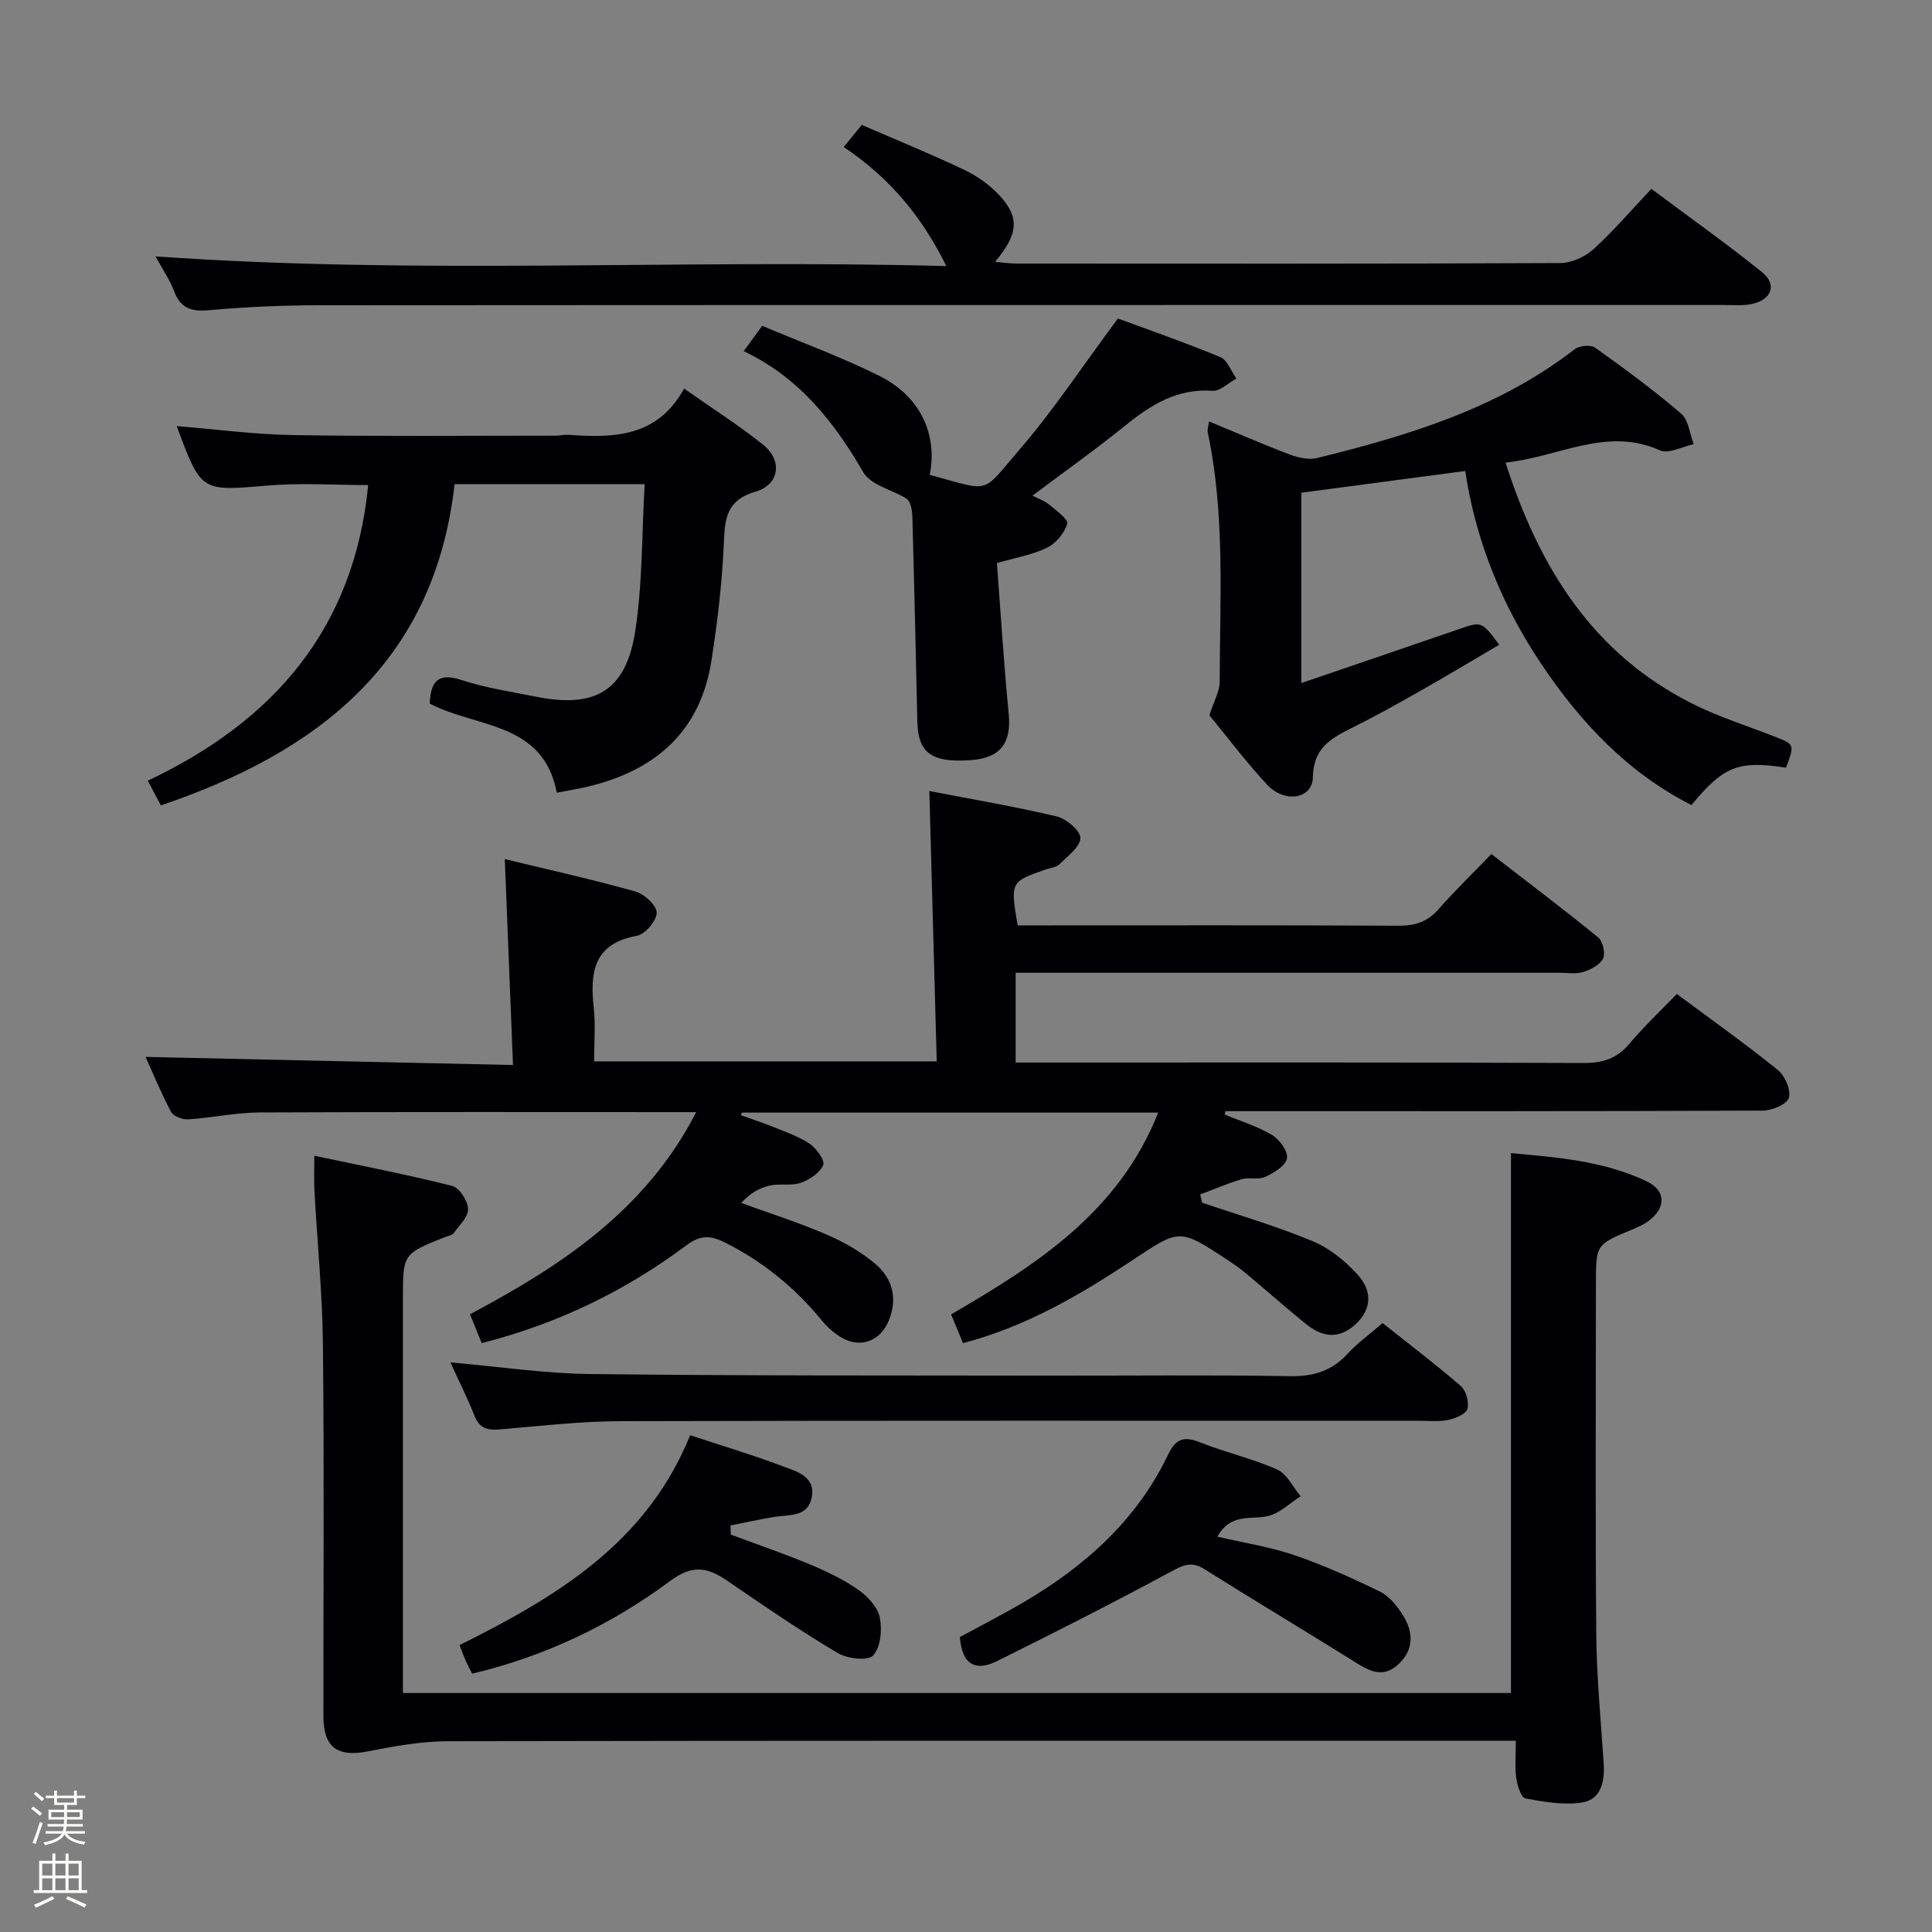 <svg enable-background="new 0 0 400 400" viewBox="0 0 400 400" xmlns="http://www.w3.org/2000/svg"><rect x="0" y="0" width="400" height="400" fill="#808080" stroke="none"/><path d="m6.44 374.46.42-.45c.65.47 1.27.95 1.85 1.44l-.45.49c-.65-.56-1.25-1.06-1.82-1.48m.93 7.33-.63-.26c.55-1.36 1.05-2.8 1.52-4.33.19.1.38.19.59.27-.46 1.29-.95 2.73-1.48 4.32m-.38-10.38.44-.42c.43.34 1.01.82 1.74 1.44l-.49.49c-.53-.51-1.09-1.01-1.69-1.51m2.5.35h1.72v-1.04h.59v1.04h3.52v-1.04h.59v1.04h1.75v.53h-1.75v1.42h-2.03v.97h3.22v2.03h-3.24c0 .35-.01.66-.03.93h3.32v.53h-3.37c-.03.27-.08.58-.15.94h3.96v.53h-3.71c.67.92 1.93 1.48 3.79 1.68-.13.24-.23.44-.29.59-2.13-.38-3.48-1.08-4.04-2.12-.43.97-1.77 1.72-4.03 2.23-.09-.19-.2-.37-.33-.55 2.1-.42 3.37-1.03 3.81-1.83h-3.36v-.53h3.58c.08-.29.13-.61.16-.94h-3.33v-.53h3.39c.02-.27.04-.58.04-.93h-3.23v-2.03h3.25v-.97h-2.07v-1.42h-1.73zm1.12 3.44v1h2.65c.01-.3.02-.44.01-.4v-.25-.35zm1.19-2h3.52v-.91h-3.52zm4.71 2h-2.63v.59c0 .15-.01.28-.01.4h2.64z" fill="#fcfbfa"/><path d="m13.56 383.74h.63v1.52h2.72v6.07h1.13v.6h-11.06v-.6h1.13v-6.07h2.73v-1.52h.63v1.52h2.1v-1.52zm-2.69 8.83.38.56c-1.24.63-2.53 1.25-3.85 1.85-.1-.21-.21-.42-.34-.63 1.36-.55 2.63-1.15 3.81-1.78m-2.13-4.27h2.1v-2.45h-2.1zm0 3.04h2.1v-2.46h-2.1zm2.72-3.04h2.1v-2.45h-2.1zm0 3.04h2.1v-2.46h-2.1zm6.07 3.6c-1.41-.71-2.7-1.3-3.86-1.78l.35-.56c1.45.62 2.75 1.19 3.88 1.72zm-1.25-9.09h-2.1v2.45h2.1zm-2.09 5.49h2.1v-2.46h-2.1z" fill="#fcfbfa"/><g fill="#010105"><path d="m144.14 230.25c-30.68 0-60.5-.07-90.32.07-4.96.02-9.91 1.11-14.88 1.43-1.17.08-3.03-.64-3.52-1.55-2.08-3.9-3.76-8.02-5.28-11.38 25.02.55 49.93 1.11 76.07 1.68-.58-14.45-1.12-28.12-1.7-42.64 8.97 2.18 18.08 4.2 27.06 6.72 1.84.52 4.41 2.9 4.39 4.41-.02 1.66-2.41 4.45-4.12 4.76-8.96 1.63-9.71 7.55-8.91 14.88.39 3.58.07 7.25.07 11.11h70.94c-.51-18.53-1.01-37.02-1.53-55.97 8.88 1.72 17.7 3.21 26.38 5.27 1.99.47 4.92 2.96 4.89 4.47-.04 1.85-2.64 3.74-4.33 5.42-.64.64-1.82.74-2.77 1.06-7.4 2.57-7.4 2.57-5.89 11.6h5.29c24.5 0 49-.06 73.5.07 3.42.02 6.03-.76 8.33-3.39 3.29-3.75 6.89-7.23 10.96-11.45 7.57 5.85 14.94 11.41 22.09 17.24.98.8 1.57 3.3 1.04 4.38-.64 1.32-2.55 2.31-4.12 2.8-1.52.48-3.3.16-4.97.16-35.5 0-71 0-106.5 0-1.95 0-3.9 0-6.03 0v18.59h6.02c37.17 0 74.33-.06 111.5.09 3.98.02 6.94-.87 9.53-3.96 2.99-3.56 6.41-6.77 9.84-10.33 7.21 5.36 14.23 10.35 20.92 15.75 1.47 1.19 2.76 4.18 2.27 5.76-.42 1.35-3.51 2.64-5.43 2.64-35.33.16-70.66.11-106 .11-1.75 0-3.5 0-5.24 0-.04.23-.08.46-.12.7 3.3 1.38 6.79 2.44 9.83 4.26 1.54.92 3.33 3.43 3.05 4.84-.3 1.54-2.7 2.97-4.49 3.81-1.4.65-3.35.03-4.9.49-2.91.86-5.71 2.08-8.56 3.15.12.56.24 1.13.36 1.69 7.66 2.61 15.46 4.88 22.91 7.98 3.5 1.46 6.78 4.12 9.35 6.97 2.79 3.09 3.13 6.89-.44 10.21-3.51 3.26-6.96 2.67-10.3-.04-4.27-3.46-8.38-7.1-12.6-10.62-1.15-.96-2.39-1.81-3.64-2.63-10.13-6.69-9.94-6.4-19.92.21-10.77 7.13-21.94 13.64-34.84 17.01-.84-2.03-1.59-3.83-2.46-5.95 17.67-10.28 34.73-21.16 42.87-41.78-29.01 0-57.59 0-86.17 0-.09.18-.18.35-.27.53 2.21.79 4.45 1.51 6.62 2.39 2.61 1.06 5.36 1.98 7.66 3.53 1.4.95 3.22 3.48 2.81 4.41-.71 1.63-2.83 3.04-4.66 3.68-1.97.68-4.34.1-6.43.57s-4.03 1.56-5.88 3.6c5.88 2.14 11.86 4.04 17.59 6.51 3.61 1.55 7.18 3.57 10.16 6.1 3.53 2.99 4.69 7.12 2.8 11.73-1.73 4.23-5.83 5.84-9.75 3.55-1.54-.9-2.98-2.16-4.11-3.54-5.56-6.81-12.15-12.18-20.06-16.16-3.15-1.58-5.22-1.49-7.98.57-12.64 9.44-26.58 16.23-42.39 20.26-.79-1.95-1.52-3.74-2.42-5.97 18.81-10.02 36.36-21.45 46.83-41.86z"/><path d="m313.84 360.41c-2.85 0-4.99 0-7.12 0-71.3 0-142.61-.05-213.91.09-5.55.01-11.15 1.02-16.62 2.1-6.28 1.24-9.23-.79-9.23-7.24-.02-25.66.17-51.31-.1-76.97-.11-10.62-1.18-21.23-1.76-31.85-.12-2.12-.02-4.25-.02-7.26 9.87 2.1 19.27 3.91 28.54 6.25 1.48.37 3.22 3.07 3.29 4.76.07 1.63-1.8 3.39-2.96 4.99-.34.46-1.17.59-1.78.83-8.75 3.49-8.75 3.49-8.75 12.76v75.47 6.18h229.41c0-37.18 0-74.2 0-111.78 9.06.85 18.93 1.5 28.04 5.81 4.07 1.93 4.13 5.47.48 8.21-1.04.79-2.29 1.33-3.51 1.84-7.42 3.08-7.42 3.06-7.42 11.27 0 24.16-.14 48.32.07 72.47.08 8.95.96 17.89 1.54 26.84.24 3.65-.57 7.32-4.33 7.97-3.82.66-7.97-.09-11.87-.8-.88-.16-1.69-2.66-1.9-4.17-.33-2.29-.09-4.64-.09-7.77z"/><path d="m133.47 100.25c-13.72 0-26.17 0-39.36 0-4.12 36.73-28.09 55.43-60.81 66.5-.93-1.76-1.75-3.33-2.7-5.12 26.15-12.35 42.74-31.58 45.63-61.2-6.76 0-13.86-.49-20.87.1-13.72 1.16-13.7 1.4-18.77-12.31 8.15.66 16.13 1.73 24.13 1.86 18.13.29 36.26.12 54.39.12.83 0 1.66-.23 2.48-.18 9.35.66 18.44.6 24.05-9.56 5.92 4.16 11.38 7.62 16.38 11.64 4.03 3.24 3.37 8.24-1.56 9.68-5.81 1.69-6.38 5.2-6.58 10.31-.34 8.27-1.31 16.55-2.59 24.73-2.28 14.56-11.52 22.65-25.42 26-2.08.5-4.19.83-6.6 1.3-2.75-14.79-16.83-13.4-26.3-18.46.21-4.58 1.69-6.47 6.57-4.87 5.02 1.65 10.33 2.43 15.53 3.47 12.11 2.42 18.49-1.22 20.41-13.37 1.57-9.93 1.38-20.13 1.99-30.64z"/><path d="m369.77 158.94c-9.87-1.52-12.93-.32-19.57 7.74-13.19-6.69-23.02-17.15-31.1-29.22-8.08-12.06-13.55-25.38-15.74-39.95-11.67 1.55-22.65 3.01-33.93 4.5v39.41c10.99-3.76 21.77-7.42 32.53-11.13 4.8-1.66 4.78-1.7 8.44 3.2-5.6 3.28-11.1 6.59-16.68 9.75-4.62 2.62-9.28 5.21-14.04 7.57-4.3 2.14-7.77 4.2-7.86 10.1-.07 4.52-5.85 5.48-9.53 1.5-4.5-4.87-8.5-10.19-11.9-14.32.95-2.97 2.12-4.93 2.13-6.9.05-17.27 1.15-34.59-2.47-51.69-.12-.58.14-1.25.27-2.25 5.76 2.38 11.22 4.78 16.79 6.88 1.75.66 3.93 1.11 5.67.68 18.93-4.67 37.48-10.29 53.26-22.52.96-.74 3.3-.96 4.21-.31 6.09 4.34 12.13 8.79 17.8 13.65 1.55 1.32 1.78 4.18 2.62 6.33-2.36.49-5.21 2.08-6.99 1.28-11.12-4.98-20.97 1.42-31.97 2.53 6.97 21.82 18.12 39.63 38.77 49.97 5.46 2.73 11.36 4.57 17.07 6.81 4.02 1.6 4.02 1.59 2.22 6.39z"/><path d="m174.68 30.44c1.29-1.58 2.42-2.96 3.74-4.58 7.15 3.1 14.21 5.98 21.09 9.24 2.65 1.25 5.23 3.05 7.23 5.16 4.42 4.67 4.17 8.13-.72 13.95 1.77.15 3.14.36 4.52.36 37.49.02 74.98.07 112.47-.11 2.33-.01 5.13-1.26 6.88-2.85 4.17-3.78 7.85-8.1 12.01-12.51 8.05 6.02 15.63 11.39 22.85 17.19 3.25 2.61 2.11 5.77-2.11 6.66-1.76.37-3.65.2-5.48.2-96.98.01-193.95-.02-290.93.05-7.64 0-15.31.34-22.92 1.02-3.66.33-5.91-.34-7.27-3.94-.9-2.4-2.42-4.58-3.85-7.2 54.74 3.88 108.8.53 163.74 2.01-5.22-10.57-12-18.46-21.25-24.65z"/><path d="m206.4 116.58c.81 10.67 1.43 20.94 2.44 31.18.59 6.03-1.67 9.16-7.76 9.61-8.22.61-11.02-1.46-11.16-8.06-.29-13.98-.64-27.95-1.01-41.93-.05-1.81-.3-3.62-1.45-4.29-2.98-1.73-7.23-2.73-8.73-5.32-6.06-10.45-13.22-19.57-24.75-25.07 1.43-1.97 2.47-3.39 3.82-5.24 8.21 3.46 16.48 6.48 24.31 10.39 8.45 4.22 12.05 12.11 10.38 20.46 12.92 3.51 10.57 4.07 18.48-5.1 7.12-8.24 13.16-17.42 20.48-27.27 6.17 2.28 13.78 4.92 21.21 8 1.47.61 2.23 2.91 3.32 4.43-1.65.9-3.36 2.65-4.93 2.54-7.25-.52-12.67 2.83-17.98 7.12-6.19 5-12.69 9.62-19.3 14.58 1.27.67 2.53 1.09 3.49 1.89 1.44 1.2 3.97 3.06 3.7 3.94-.57 1.92-2.31 4.02-4.13 4.93-2.9 1.46-6.26 2-10.43 3.21z"/><path d="m93.25 282.07c10.19.89 19.57 2.31 28.97 2.41 31.48.37 62.96.28 94.45.33 16.83.03 33.65-.17 50.48.11 4.88.08 8.63-1.11 11.91-4.69 2-2.19 4.47-3.95 7.19-6.3 5.46 4.34 10.98 8.52 16.21 13.05 1.08.94 1.73 3.33 1.35 4.71-.3 1.07-2.44 1.97-3.9 2.28-1.92.41-3.98.19-5.98.19-55.14.01-110.28-.07-165.42.08-8.28.02-16.57.98-24.84 1.69-2.61.23-4.39-.09-5.45-2.85-1.37-3.53-3.11-6.92-4.97-11.01z"/><path d="m198.74 338.93c4.25-2.31 8.82-4.64 13.23-7.23 12.73-7.47 23.42-17.03 29.9-30.58 1.57-3.28 3.28-3.82 6.58-2.5 5.24 2.09 10.83 3.34 15.97 5.63 2.04.91 3.26 3.63 4.86 5.53-2.19 1.4-4.21 3.43-6.6 4.06-3.5.92-7.79-.77-10.64 4.31 5.52 1.29 10.88 2.1 15.94 3.83 6.07 2.08 11.98 4.73 17.75 7.56 1.95.96 3.58 3.02 4.77 4.94 2.25 3.63 2.21 7.37-1.26 10.34-3.21 2.75-6.08.93-9.04-.92-10.26-6.41-20.64-12.61-30.88-19.05-2.75-1.73-4.53-.73-7.08.65-11.81 6.37-23.79 12.44-35.8 18.41-4.36 2.17-7.3.84-7.7-4.98z"/><path d="m142.89 297.15c6.88 2.27 13.08 4.12 19.11 6.4 2.95 1.11 6.98 2.14 6.03 6.6-.85 4.01-4.7 3.41-7.74 3.91-3.03.5-6.04 1.17-9.05 1.77.02.63.04 1.26.06 1.89 5.46 2.04 10.99 3.92 16.36 6.16 3.49 1.46 6.98 3.13 10.07 5.29 1.94 1.35 4 3.59 4.43 5.75.51 2.53.16 6.2-1.41 7.85-1.12 1.17-5.38.64-7.38-.56-7.82-4.67-15.36-9.83-22.88-14.98-4.07-2.79-7.16-3.31-11.76.1-12.19 9.05-25.8 15.58-40.97 19.18-.48-.95-.94-1.78-1.33-2.65-.4-.9-.73-1.83-1.29-3.26 19.9-9.9 38.69-21.06 47.75-43.45z"/></g></svg>